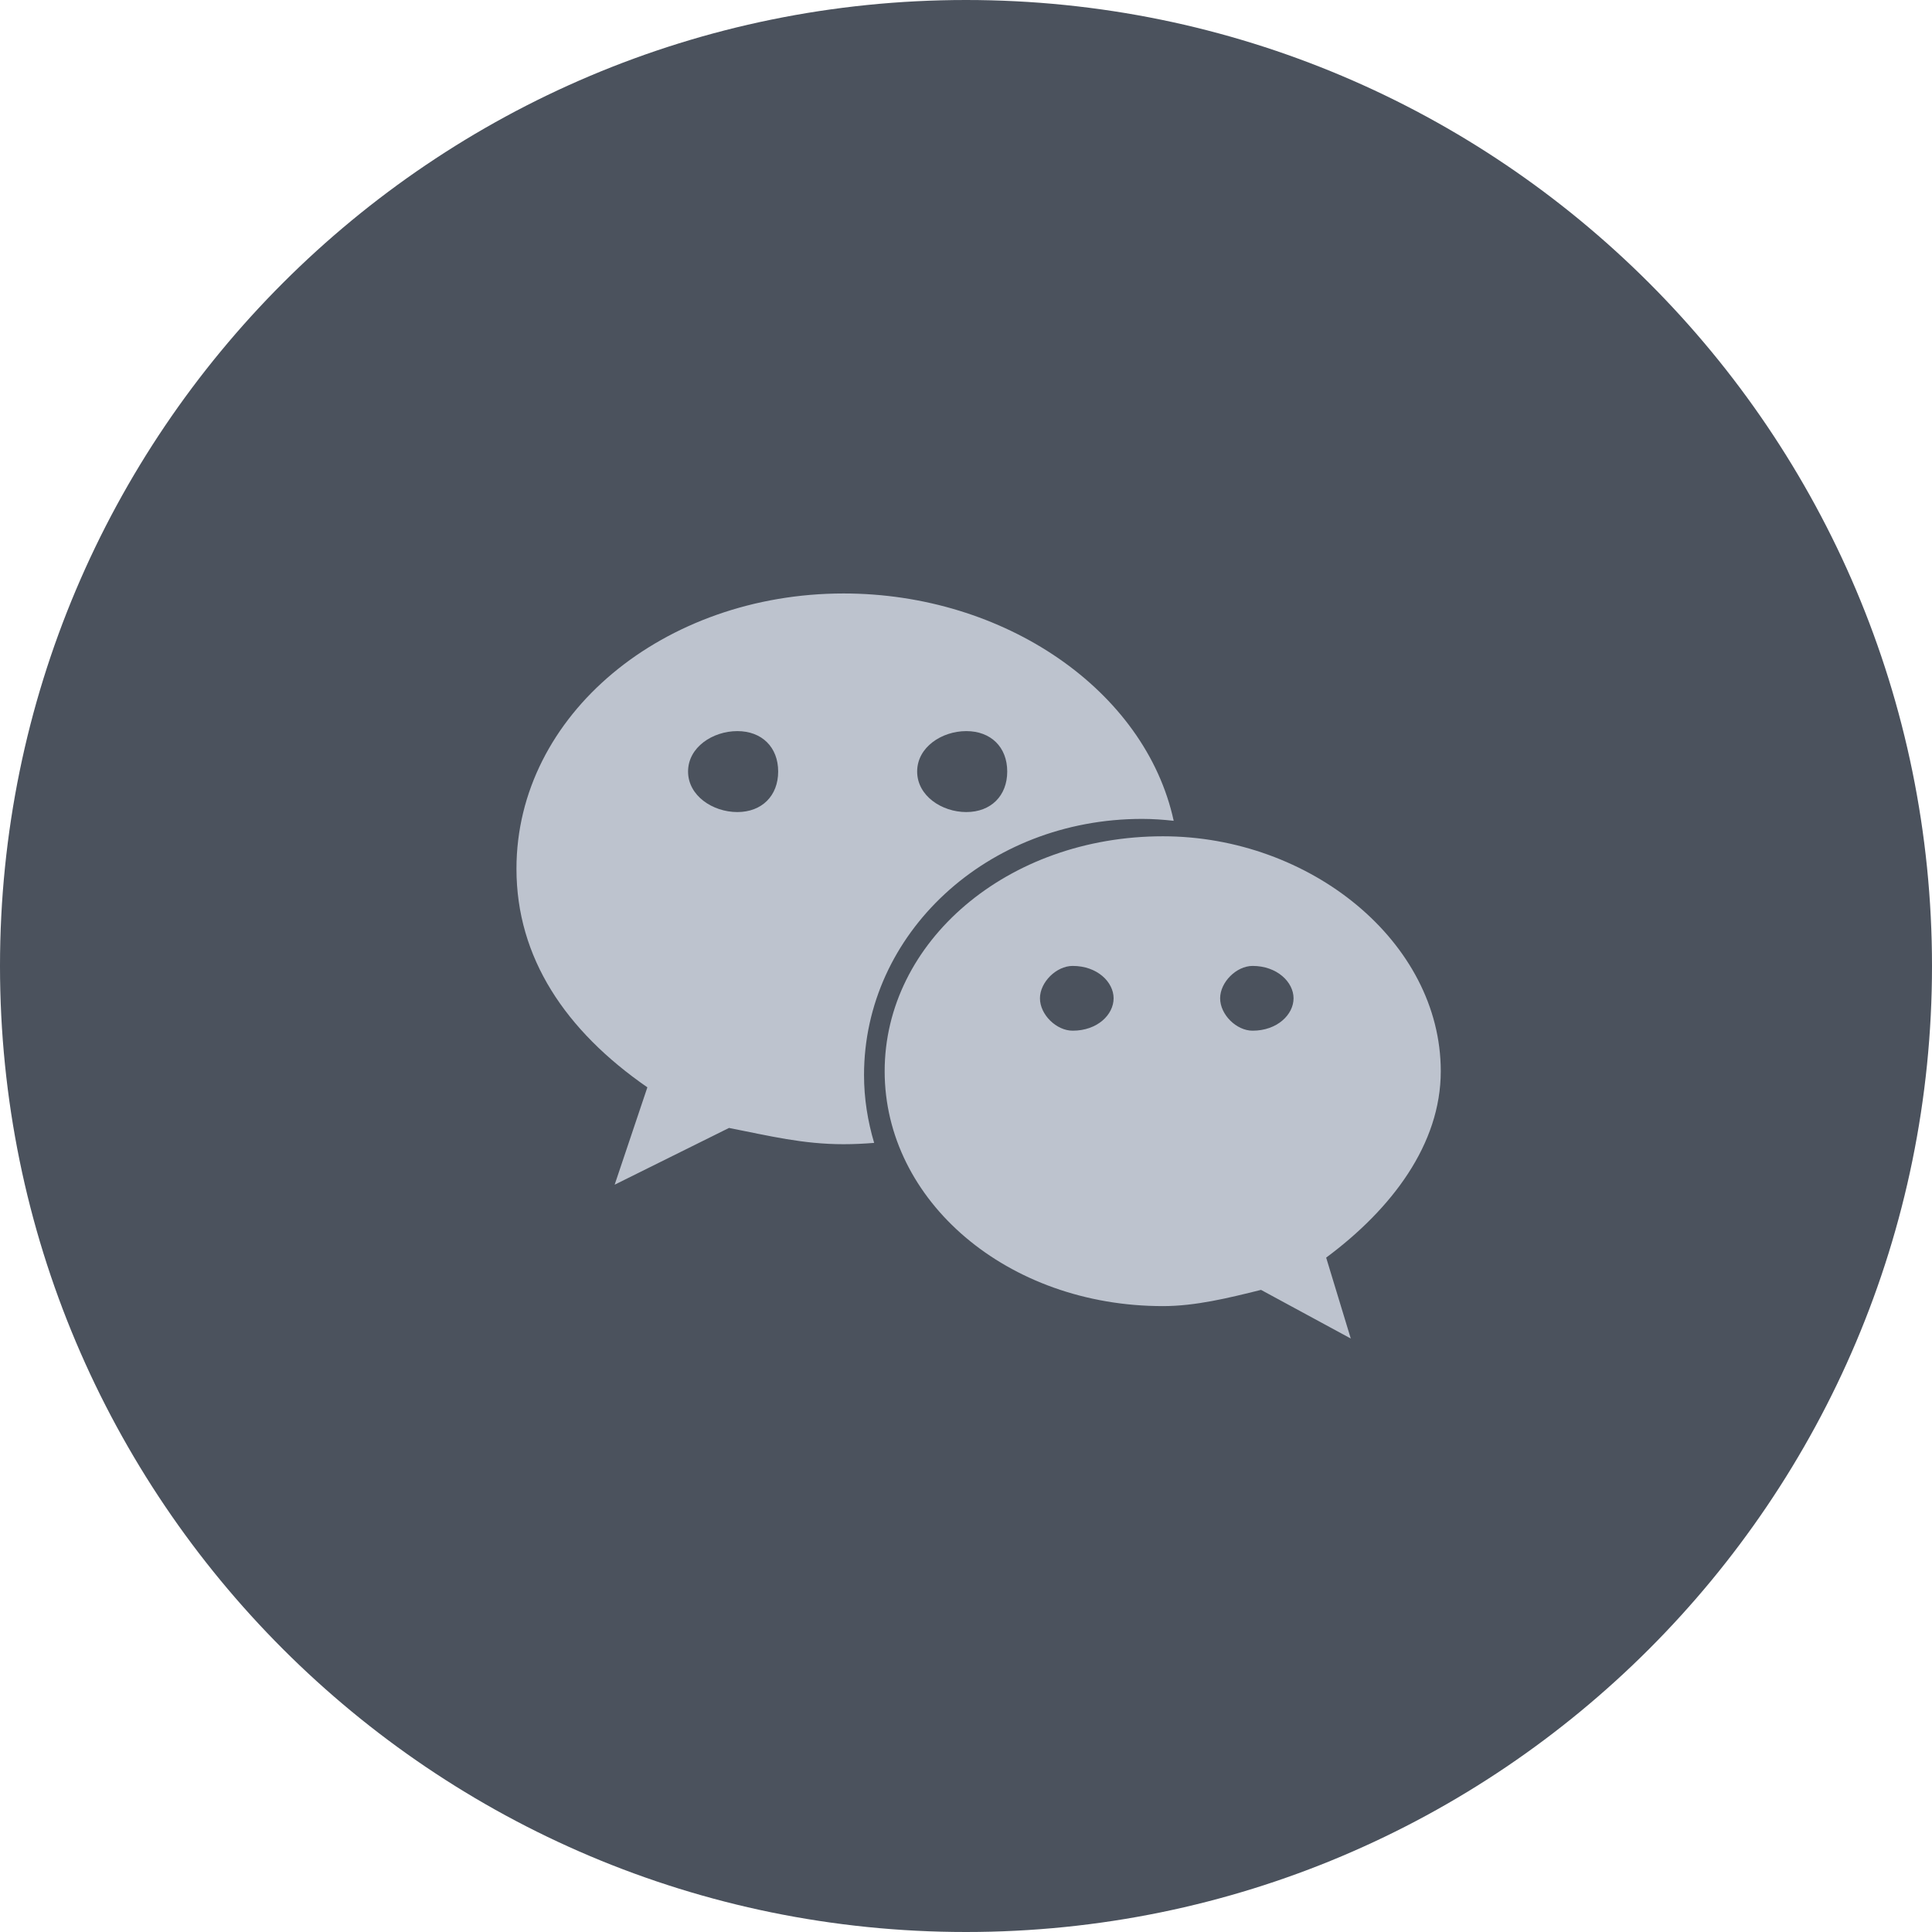 <?xml version="1.0" encoding="UTF-8"?><svg version="1.1" width="50px" height="50px" viewBox="0 0 50.0 50.0" xmlns="http://www.w3.org/2000/svg" xmlns:xlink="http://www.w3.org/1999/xlink"><defs><clipPath id="i0"><path d="M375,0 L375,812 L0,812 L0,0 L375,0 Z"></path></clipPath><clipPath id="i1"><path d="M25,0 C38.807,0 50,11.193 50,25 C50,38.807 38.807,50 25,50 C11.193,50 0,38.807 0,25 C0,11.193 11.193,0 25,0 Z"></path></clipPath><clipPath id="i2"><path d="M16.73,6.284 C20.534,6.284 23.921,9.014 23.921,12.364 C23.921,14.253 22.655,15.926 20.955,17.188 L21.592,19.282 L19.269,18.023 C18.423,18.234 17.572,18.443 16.73,18.443 C12.701,18.443 9.529,15.718 9.529,12.364 C9.529,9.014 12.701,6.284 16.73,6.284 Z M8.467,0 C12.629,0 16.276,2.508 17.009,5.883 C16.74,5.854 16.468,5.834 16.193,5.834 C12.172,5.834 8.995,8.804 8.995,12.464 C8.995,13.073 9.091,13.66 9.257,14.219 C8.995,14.24 8.732,14.253 8.467,14.253 C7.41,14.253 6.56,14.04 5.501,13.832 L2.541,15.301 L3.388,12.781 C1.269,11.315 0,9.426 0,7.125 C0,3.139 3.813,0 8.467,0 Z M14.395,9.639 C13.973,9.639 13.548,10.059 13.548,10.477 C13.548,10.9 13.973,11.315 14.395,11.315 C15.035,11.315 15.454,10.9 15.454,10.477 C15.454,10.059 15.035,9.639 14.395,9.639 Z M19.051,9.639 C18.633,9.639 18.211,10.059 18.211,10.477 C18.211,10.9 18.633,11.315 19.051,11.315 C19.686,11.315 20.111,10.9 20.111,10.477 C20.111,10.059 19.686,9.639 19.051,9.639 Z M11.642,3.562 C11.007,3.562 10.37,3.978 10.37,4.608 C10.37,5.236 11.007,5.657 11.642,5.657 C12.279,5.657 12.701,5.236 12.701,4.608 C12.701,3.978 12.279,3.562 11.642,3.562 Z M5.716,3.562 C5.081,3.562 4.441,3.978 4.441,4.608 C4.441,5.236 5.081,5.657 5.716,5.657 C6.351,5.657 6.773,5.236 6.773,4.608 C6.773,3.978 6.351,3.562 5.716,3.562 Z"></path></clipPath></defs><g transform="translate(-47.0 -658.0)"><g clip-path="url(#i0)"><g transform="translate(47.0 658.0)"><g clip-path="url(#i1)"><polygon points="0,0 50,0 50,50 0,50 0,0" stroke="none" fill="#4B525D"></polygon></g><g transform="translate(13.366 14.0)"><g transform="translate(0.0 1.359)"><g clip-path="url(#i2)"><polygon points="0,0 23.921,0 23.921,19.282 0,19.282 0,0" stroke="none" fill="#BDC3CE"></polygon></g></g></g></g></g></g></svg>